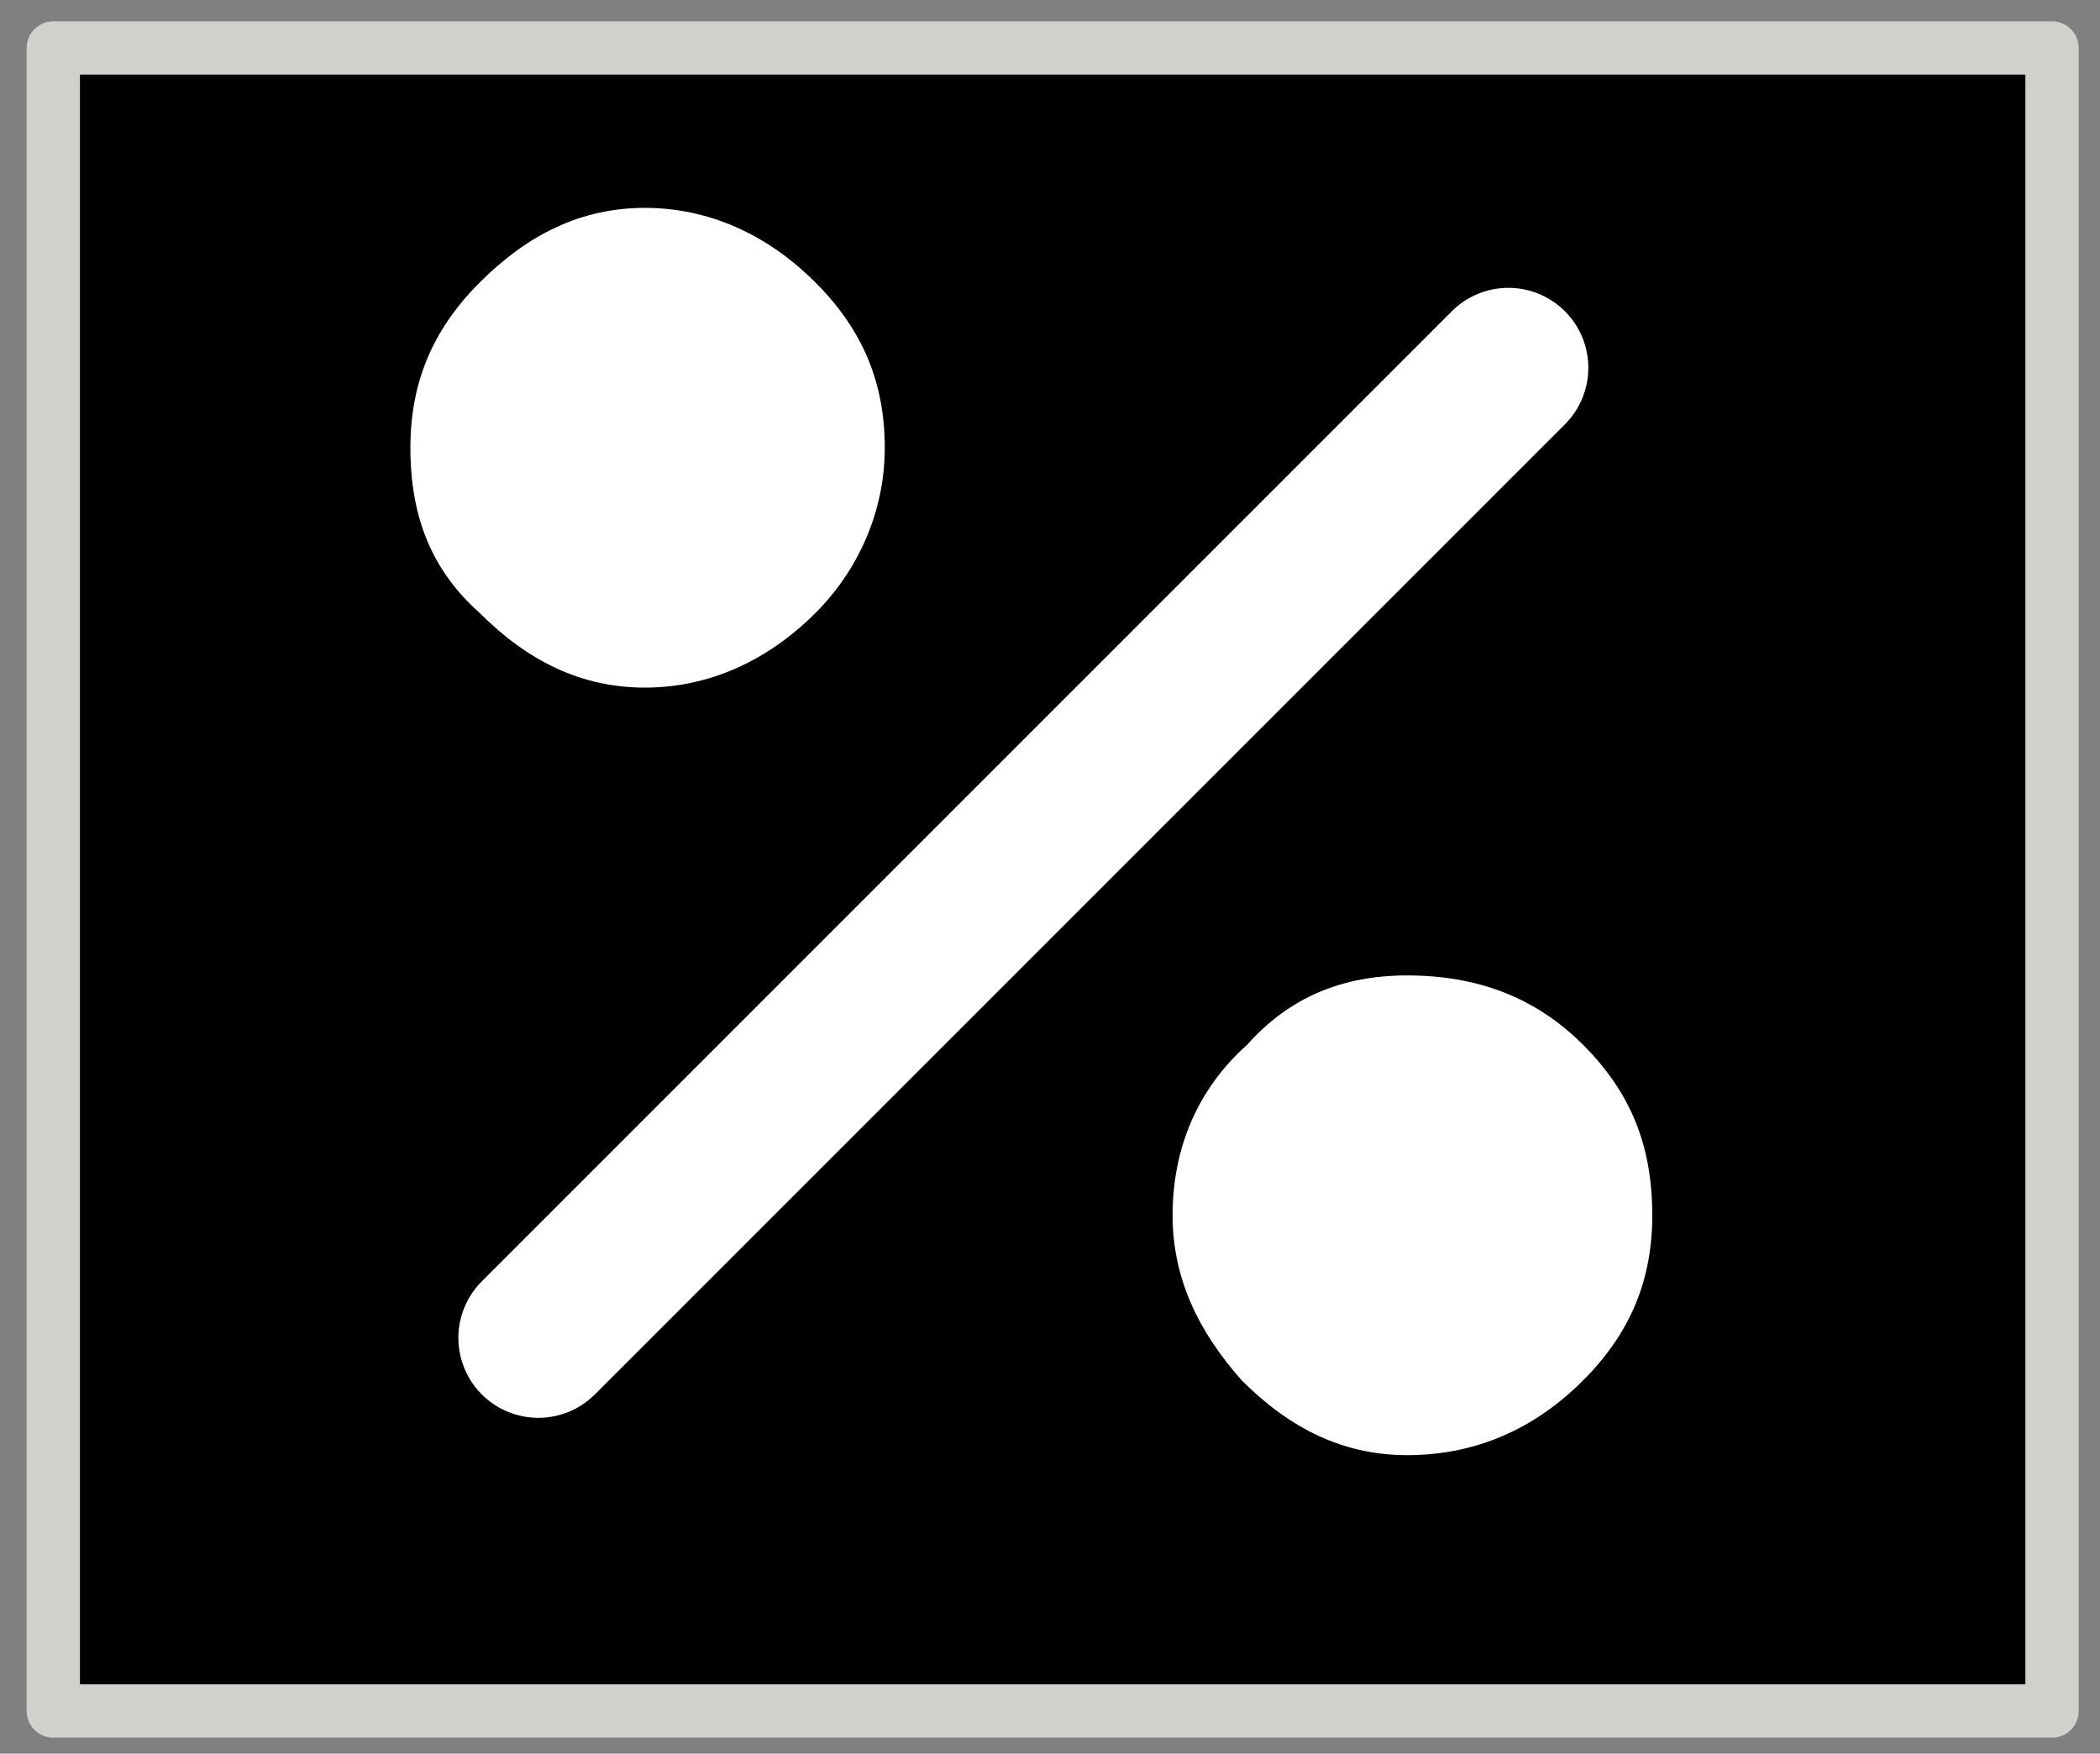 <svg xmlns="http://www.w3.org/2000/svg" viewBox="0 0 39.4 32.9"><rect x="0" y="0" width="39.4" height="32.9" fill="#808080" stroke="none"/><path d="M1 .9h37.5v31.2H1z"/><path stroke="#D0D1CC" stroke-linejoin="round" stroke-miterlimit="3" fill="none" d="M1 .9h37.5v31.2H1z"/><path fill="#fff" d="M26.4 18.3c1.3 0 2.4.4 3.3 1.3.9.9 1.3 1.9 1.3 3.2 0 1.2-.4 2.2-1.3 3.1-.9.9-2 1.4-3.3 1.4-1.2 0-2.2-.5-3.1-1.4-.8-.9-1.3-1.9-1.3-3.1 0-1.3.5-2.4 1.4-3.2.8-.9 1.8-1.3 3-1.3zm-11.1-6.8c-.9.9-2 1.4-3.2 1.4-1.2 0-2.2-.5-3.1-1.4-.9-.8-1.3-1.8-1.3-3.1 0-1.2.4-2.2 1.3-3.1.9-.9 1.9-1.4 3.1-1.4 1.2 0 2.3.5 3.2 1.4.9.9 1.3 1.9 1.3 3.1 0 1.2-.5 2.3-1.3 3.1z"/><path stroke="#fff" stroke-width="3" stroke-linecap="round" stroke-linejoin="round" stroke-miterlimit="3" fill="none" d="M10.1 25.1L28.3 6.9"/></svg>
